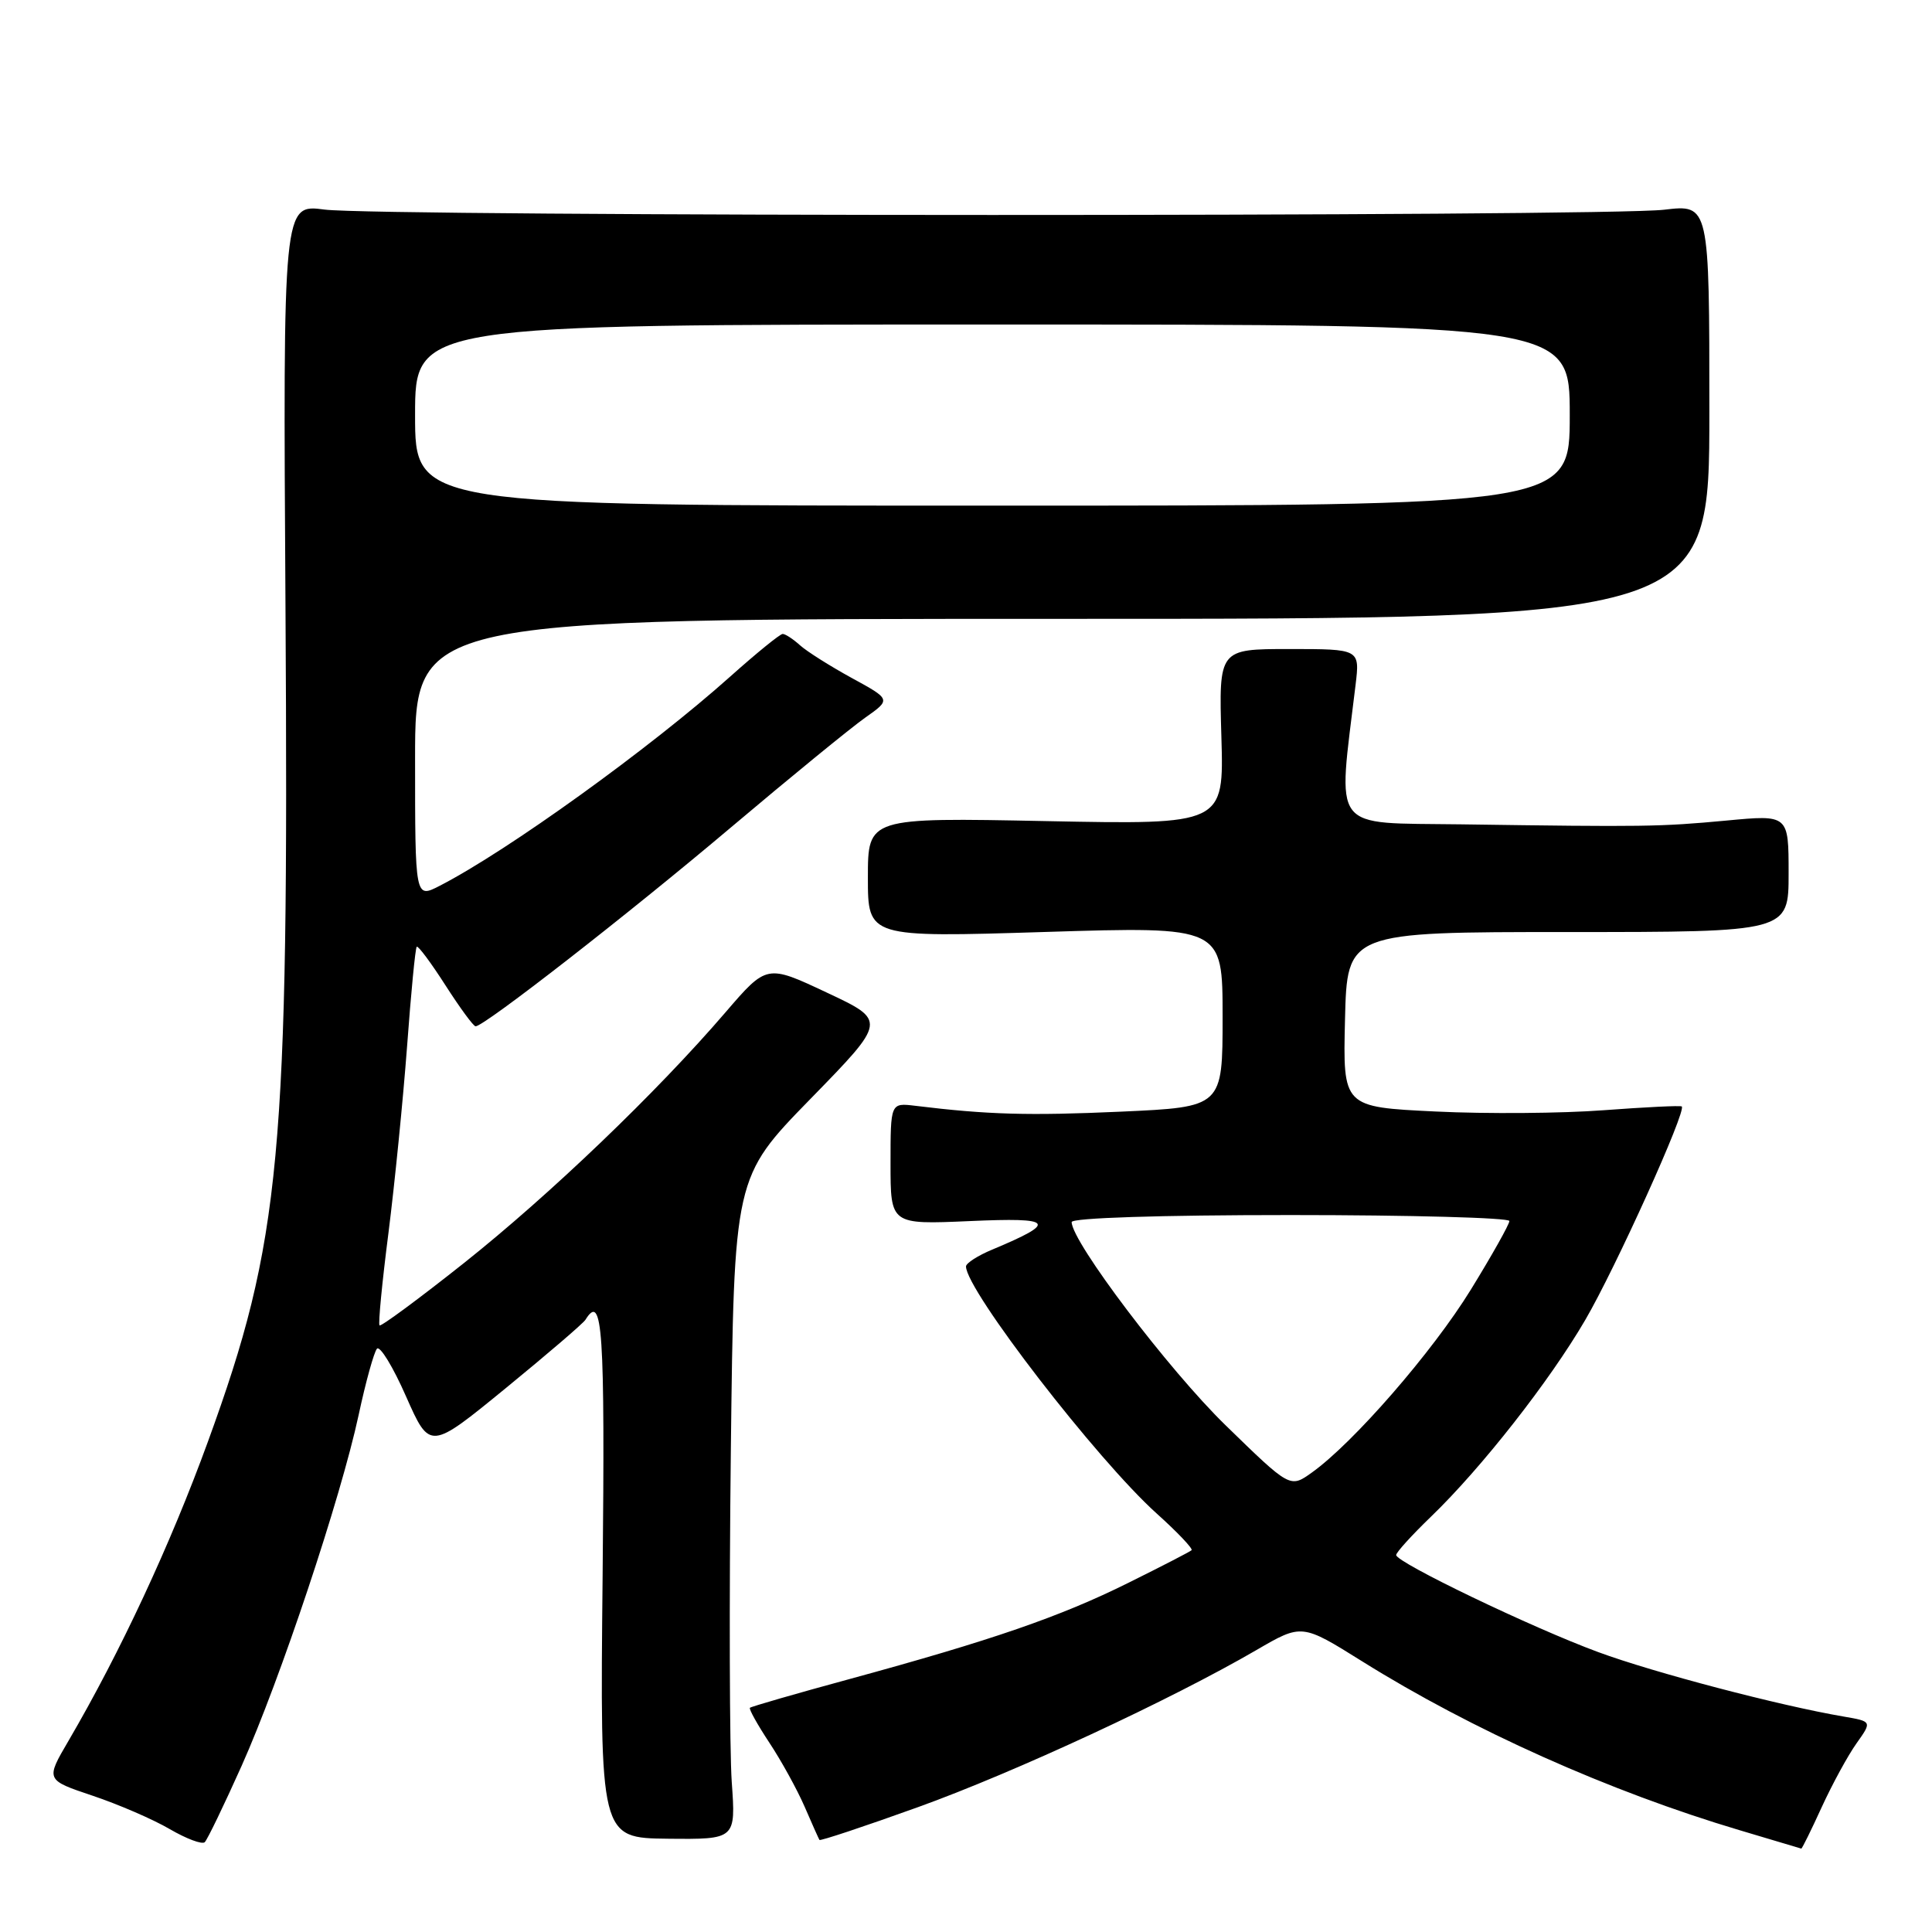 <?xml version="1.0" encoding="UTF-8" standalone="no"?>
<!DOCTYPE svg PUBLIC "-//W3C//DTD SVG 1.1//EN" "http://www.w3.org/Graphics/SVG/1.1/DTD/svg11.dtd" >
<svg xmlns="http://www.w3.org/2000/svg" xmlns:xlink="http://www.w3.org/1999/xlink" version="1.1" viewBox="0 0 256 256">
 <g >
 <path fill="currentColor"
d=" M 32.01 234.00 C 37.13 222.54 45.15 198.50 47.52 187.50 C 48.46 183.10 49.56 179.15 49.95 178.71 C 50.35 178.28 52.09 181.13 53.81 185.05 C 56.96 192.16 56.96 192.16 67.00 183.95 C 72.52 179.43 77.29 175.35 77.58 174.87 C 79.85 171.20 80.17 176.09 79.85 208.77 C 79.50 243.54 79.50 243.54 88.50 243.64 C 97.50 243.73 97.50 243.73 96.96 236.12 C 96.67 231.93 96.61 212.19 96.84 192.25 C 97.26 155.99 97.26 155.99 107.38 145.62 C 117.50 135.25 117.50 135.25 109.55 131.52 C 101.60 127.78 101.60 127.78 96.13 134.14 C 86.99 144.78 72.84 158.33 61.45 167.38 C 55.50 172.10 50.48 175.81 50.29 175.62 C 50.10 175.43 50.63 169.93 51.47 163.39 C 52.30 156.85 53.41 145.71 53.94 138.64 C 54.46 131.57 55.03 125.63 55.22 125.45 C 55.40 125.27 57.11 127.57 59.02 130.55 C 60.94 133.54 62.73 135.99 63.02 135.99 C 64.15 136.01 83.30 121.09 96.86 109.63 C 104.76 102.96 112.76 96.42 114.65 95.09 C 118.07 92.68 118.07 92.68 112.85 89.83 C 109.97 88.25 106.88 86.30 105.98 85.48 C 105.08 84.67 104.06 84.00 103.71 84.00 C 103.36 84.00 100.25 86.53 96.79 89.62 C 86.12 99.16 67.26 112.75 58.25 117.38 C 55.00 119.05 55.00 119.05 55.00 100.53 C 55.00 82.00 55.00 82.00 140.75 82.00 C 226.50 82.00 226.50 82.00 226.50 54.54 C 226.50 27.08 226.50 27.08 220.50 27.79 C 212.56 28.73 50.08 28.71 43.00 27.77 C 37.50 27.04 37.50 27.04 37.83 80.77 C 38.28 153.31 37.24 164.39 27.56 191.00 C 22.58 204.68 15.92 218.96 9.07 230.68 C 6.04 235.85 6.04 235.85 12.27 237.94 C 15.70 239.09 20.30 241.08 22.50 242.37 C 24.70 243.65 26.78 244.43 27.13 244.10 C 27.47 243.77 29.67 239.22 32.01 234.00 Z  M 241.39 239.45 C 242.79 236.40 244.86 232.60 246.00 231.00 C 248.06 228.10 248.06 228.10 244.28 227.45 C 235.78 226.00 219.10 221.62 211.77 218.91 C 203.02 215.69 185.00 207.03 185.00 206.05 C 185.00 205.70 187.08 203.41 189.62 200.96 C 196.29 194.53 205.32 183.02 210.05 174.91 C 214.06 168.05 223.53 147.10 222.84 146.61 C 222.65 146.47 218.00 146.70 212.50 147.11 C 207.00 147.53 196.97 147.61 190.22 147.28 C 177.94 146.69 177.94 146.69 178.22 135.10 C 178.50 123.50 178.50 123.50 207.75 123.50 C 237.00 123.50 237.00 123.50 237.00 115.73 C 237.00 107.95 237.00 107.95 228.75 108.73 C 219.92 109.55 218.02 109.58 193.63 109.23 C 176.10 108.98 177.25 110.49 179.62 90.75 C 180.19 86.00 180.19 86.00 170.84 86.00 C 161.50 86.00 161.50 86.00 161.84 97.63 C 162.18 109.27 162.18 109.27 138.59 108.80 C 115.00 108.33 115.00 108.33 115.00 116.28 C 115.00 124.22 115.00 124.22 138.50 123.49 C 162.00 122.76 162.00 122.76 162.00 134.72 C 162.00 146.69 162.00 146.69 148.52 147.30 C 136.28 147.85 130.89 147.70 121.25 146.52 C 118.00 146.13 118.00 146.13 118.00 154.19 C 118.00 162.26 118.00 162.26 128.49 161.80 C 139.68 161.30 140.19 161.93 131.52 165.56 C 129.58 166.36 128.00 167.38 128.00 167.81 C 128.00 170.95 145.37 193.45 153.28 200.56 C 156.03 203.03 158.10 205.22 157.89 205.41 C 157.68 205.61 153.90 207.56 149.50 209.74 C 140.51 214.21 131.44 217.34 112.58 222.48 C 105.48 224.41 99.54 226.13 99.37 226.29 C 99.21 226.45 100.37 228.53 101.94 230.91 C 103.51 233.28 105.61 237.09 106.60 239.36 C 107.58 241.64 108.48 243.63 108.58 243.80 C 108.68 243.96 114.55 242.01 121.63 239.46 C 134.46 234.84 155.11 225.25 166.50 218.63 C 172.50 215.14 172.50 215.14 180.50 220.14 C 195.01 229.21 213.25 237.38 230.50 242.51 C 234.90 243.82 238.58 244.92 238.68 244.95 C 238.77 244.98 240.00 242.50 241.39 239.45 Z  M 55.00 55.00 C 55.00 43.00 55.00 43.00 131.50 43.00 C 208.00 43.00 208.00 43.00 208.00 55.00 C 208.00 67.00 208.00 67.00 131.50 67.00 C 55.00 67.00 55.00 67.00 55.00 55.00 Z  M 162.38 188.84 C 154.86 181.52 142.00 164.54 142.00 161.93 C 142.00 161.38 153.69 161.00 171.00 161.00 C 186.95 161.00 200.00 161.36 200.00 161.79 C 200.00 162.23 197.70 166.32 194.89 170.89 C 189.82 179.13 179.30 191.23 173.80 195.14 C 170.94 197.18 170.94 197.18 162.38 188.84 Z "/>
</g>
</svg>
